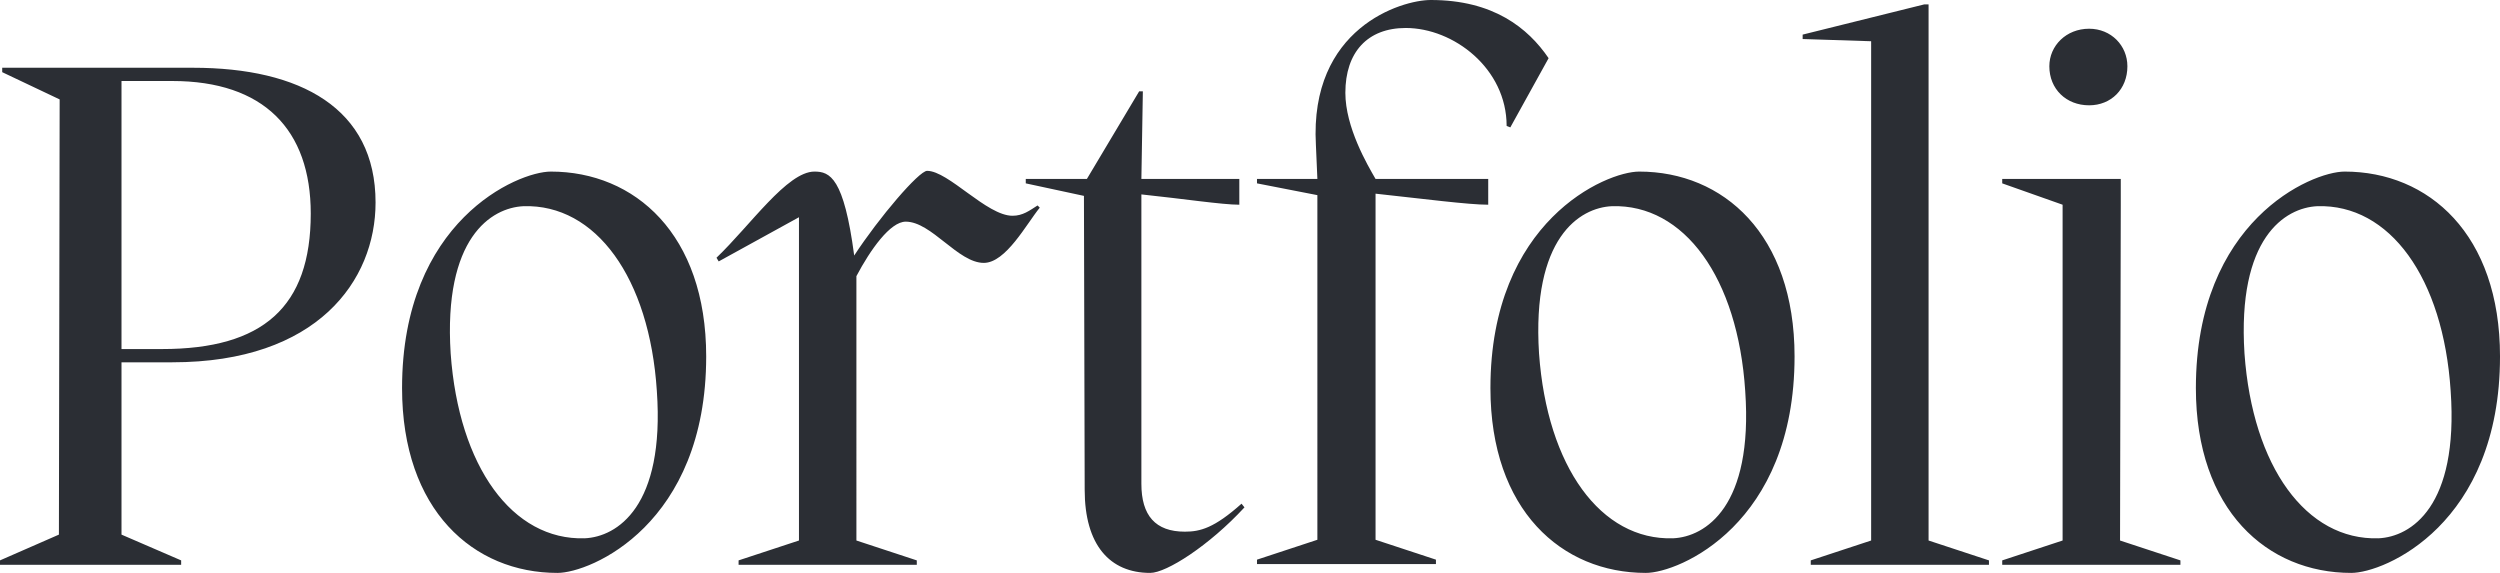 <svg xmlns="http://www.w3.org/2000/svg" xmlns:xlink="http://www.w3.org/1999/xlink" width="1459.832" height="334.54" viewBox="0 0 1459.832 334.54">
  <defs>
    <clipPath id="clip-path">
      <path id="Tracé_36" data-name="Tracé 36" d="M0,0H1459.832V-334.54H0Z" fill="none"/>
    </clipPath>
  </defs>
  <g id="Groupe_11" data-name="Groupe 11" transform="translate(0 334.54)">
    <g id="Groupe_10" data-name="Groupe 10" clip-path="url(#clip-path)">
      <g id="Groupe_9" data-name="Groupe 9" transform="translate(100.62 -122.98)">
        <path id="Tracé_35" data-name="Tracé 35" d="M0,0C84.71,0,118.68-47.73,118.68-93.31c0-55.04-43.86-78.69-106.64-78.69H-99.33v2.58l33.54,15.91-.43,254.13-34.4,15.05v2.58H5.16v-2.58l-34.83-15.05V0ZM0-164.26c53.32,0,80.84,28.38,80.84,77.4,0,54.61-27.95,79.12-86.86,79.12H-29.67V-164.26ZM224.889,122.98c19.35,0,86.86-28.38,86.86-126.42,0-71.38-41.71-107.93-90.73-107.93-19.35,0-86.86,28.81-86.86,126.42,0,71.38,41.71,107.93,90.73,107.93m15.91-20.21c-42.14,1.29-73.53-41.71-78.26-107.93-4.3-67.51,23.65-85.14,42.57-86,42.14-1.29,73.53,41.71,77.83,107.93,4.73,67.51-23.22,85.14-42.14,86M505.244-91.59c-4.73,3.01-8.6,6.02-14.62,6.02-15.05,0-37.41-26.23-49.88-26.23-4.73,0-27.95,27.09-42.57,49.45-6.02-45.58-14.19-49.02-23.22-49.02-15.91,0-37.41,31.39-57.19,50.31l1.29,2.15,46.87-25.8V104.06l-35.26,11.61v2.58h104.06v-2.58l-35.26-11.61V-50.31c8.17-15.48,19.78-31.82,28.81-31.82,15.05,0,30.53,24.08,45.58,24.08,12.9,0,24.94-22.79,32.68-32.25ZM624.351,82.56c-15.91,14.19-24.08,16.34-33.11,16.34-17.2,0-25.37-9.46-25.37-27.95V-98.04c24.51,2.58,47.3,6.02,57.19,6.02v-15.05h-57.19l.86-51.17h-2.15l-30.53,51.17h-35.69v2.58l33.97,7.31.43,171.57c0,32.25,14.62,48.59,38.27,48.59,9.46,0,34.4-15.91,55.04-38.27ZM734.859-211.56c-17.2,0-70.95,16.34-67.08,84.71l.861,19.78H633.38v2.58l35.26,6.88V103.63l-35.26,11.61v2.58H737.87v-2.58l-35.261-11.61V-98.47c27.951,3.01,54.18,6.45,65.791,6.45v-15.05H702.609c-4.729-8.17-17.63-30.1-17.63-50.31,0-23.65,12.9-37.84,35.261-37.84,27.95,0,58.91,23.65,58.91,57.19l2.149.86,22.36-40.42c-12.039-17.63-32.25-33.97-68.8-33.97M860.421,122.98c19.35,0,86.86-28.38,86.86-126.42,0-71.38-41.71-107.93-90.73-107.93-19.35,0-86.86,28.81-86.86,126.42,0,71.38,41.71,107.93,90.73,107.93m15.91-20.21c-42.14,1.29-73.53-41.71-78.26-107.93-4.3-67.51,23.65-85.14,42.57-86,42.14-1.29,73.53,41.71,77.83,107.93,4.73,67.51-23.22,85.14-42.14,86m149.206,1.29V-208.98h-2.58l-70.95,17.63v2.58L992-187.48V104.06l-35.26,11.61v2.58H1060.8v-2.58Zm93.74-254.13c12.9,0,22.36-9.46,22.36-22.79,0-12.04-9.46-21.93-22.36-21.93-13.33,0-23.22,9.89-23.22,21.93,0,13.33,9.89,22.79,23.22,22.79M1103.8,104.06l-35.26,11.61v2.58H1172.6v-2.58l-35.26-11.61.43-196.08v-15.05h-69.23v2.58l35.26,12.47Zm168.555,18.92c19.35,0,86.86-28.38,86.86-126.42,0-71.38-41.71-107.93-90.73-107.93-19.35,0-86.86,28.81-86.86,126.42,0,71.38,41.71,107.93,90.73,107.93m15.91-20.21c-42.14,1.29-73.53-41.71-78.26-107.93-4.3-67.51,23.65-85.14,42.57-86,42.14-1.29,73.53,41.71,77.83,107.93,4.73,67.51-23.22,85.14-42.14,86" fill="#2b2e34"/>
      </g>
    </g>
  </g>
</svg>
